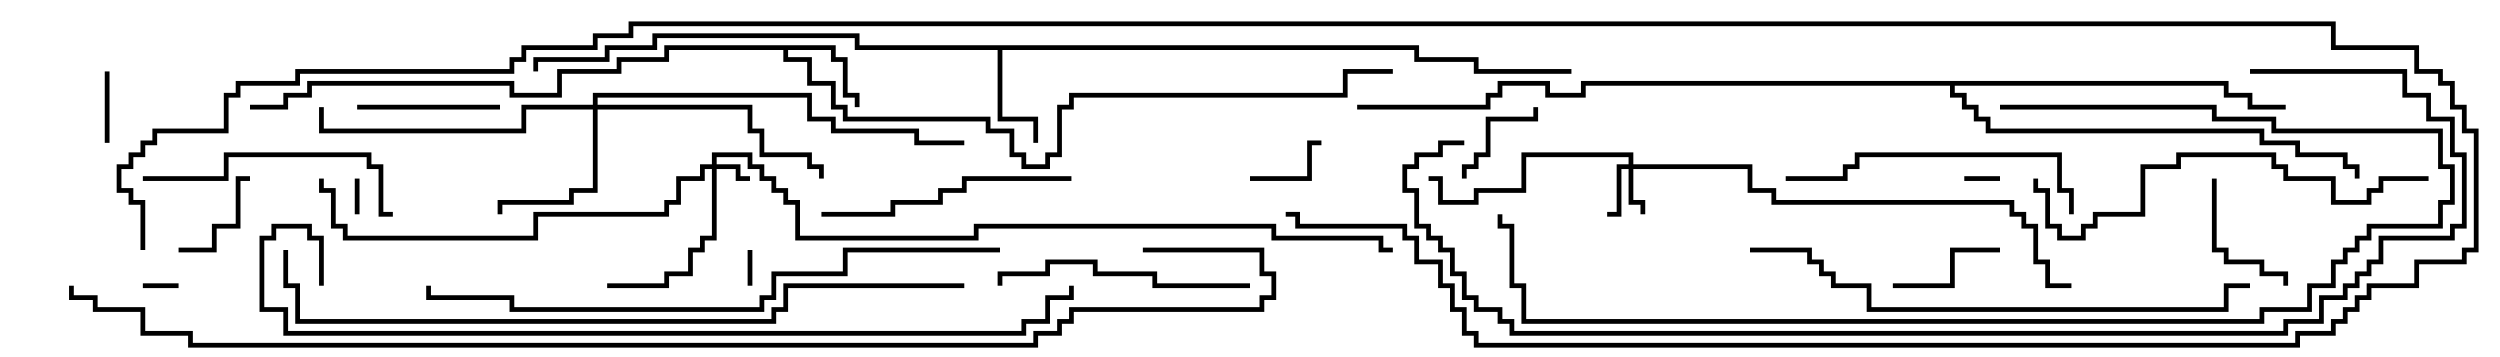 <svg version="1.1" width="105" height="15" xmlns="http://www.w3.org/2000/svg"><path d="M35.1,1.9L35.1,2.4L35.6,2.4L35.6,3.9L36.1,3.9L36.1,4.5L35.9,4.5L35.9,4.1L35.4,4.1L35.4,2.6L34.9,2.6L34.9,2.1L33.1,2.1L33.1,2.4L34.1,2.4L34.1,3.4L35.1,3.4L35.1,4.4L35.6,4.4L35.6,4.9L41.6,4.9L41.6,5.4L42.6,5.4L42.6,6.4L43.1,6.4L43.1,6.9L43.9,6.9L43.9,6.4L44.4,6.4L44.4,4.4L44.9,4.4L44.9,3.9L56.4,3.9L56.4,2.9L58.5,2.9L58.5,3.1L56.6,3.1L56.6,4.1L45.1,4.1L45.1,4.6L44.6,4.6L44.6,6.6L44.1,6.6L44.1,7.1L42.9,7.1L42.9,6.6L42.4,6.6L42.4,5.6L41.4,5.6L41.4,5.1L35.4,5.1L35.4,4.6L34.9,4.6L34.9,3.6L33.9,3.6L33.9,2.6L32.9,2.6L32.9,2.1L28.1,2.1L28.1,2.6L26.1,2.6L26.1,3.1L23.6,3.1L23.6,4.1L21.4,4.1L21.4,3.6L13.1,3.6L13.1,4.1L12.1,4.1L12.1,4.6L10.5,4.6L10.5,4.4L11.9,4.4L11.9,3.9L12.9,3.9L12.9,3.4L21.6,3.4L21.6,3.9L23.4,3.9L23.4,2.9L25.9,2.9L25.9,2.4L27.9,2.4L27.9,1.9z" stroke="none"/><path d="M59.6,1.9L59.6,2.4L62.1,2.4L62.1,2.9L66,2.9L66,3.1L61.9,3.1L61.9,2.6L59.4,2.6L59.4,2.1L42.1,2.1L42.1,4.9L43.6,4.9L43.6,6L43.4,6L43.4,5.1L41.9,5.1L41.9,2.1L35.9,2.1L35.9,1.6L27.6,1.6L27.6,2.1L25.6,2.1L25.6,2.6L22.6,2.6L22.6,3L22.4,3L22.4,2.4L25.4,2.4L25.4,1.9L27.4,1.9L27.4,1.4L36.1,1.4L36.1,1.9z" stroke="none"/><path d="M93.6,3.4L93.6,3.9L94.6,3.9L94.6,4.4L96,4.4L96,4.6L94.4,4.6L94.4,4.1L93.4,4.1L93.4,3.6L82.1,3.6L82.1,3.9L82.6,3.9L82.6,4.4L83.1,4.4L83.1,4.9L83.6,4.9L83.6,5.4L95.1,5.4L95.1,5.9L96.6,5.9L96.6,6.4L98.6,6.4L98.6,6.9L99.1,6.9L99.1,7.5L98.9,7.5L98.9,7.1L98.4,7.1L98.4,6.6L96.4,6.6L96.4,6.1L94.9,6.1L94.9,5.6L83.4,5.6L83.4,5.1L82.9,5.1L82.9,4.6L82.4,4.6L82.4,4.1L81.9,4.1L81.9,3.6L66.6,3.6L66.6,4.1L64.9,4.1L64.9,3.6L63.1,3.6L63.1,4.1L62.6,4.1L62.6,4.6L57,4.6L57,4.4L62.4,4.4L62.4,3.9L62.9,3.9L62.9,3.4L65.1,3.4L65.1,3.9L66.4,3.9L66.4,3.4z" stroke="none"/><path d="M29.9,6.9L29.9,6.4L31.6,6.4L31.6,6.9L32.1,6.9L32.1,7.4L32.6,7.4L32.6,7.9L33.1,7.9L33.1,8.4L33.6,8.4L33.6,9.9L40.9,9.9L40.9,9.4L53.6,9.4L53.6,9.9L58.1,9.9L58.1,10.4L58.5,10.4L58.5,10.6L57.9,10.6L57.9,10.1L53.4,10.1L53.4,9.6L41.1,9.6L41.1,10.1L33.4,10.1L33.4,8.6L32.9,8.6L32.9,8.1L32.4,8.1L32.4,7.6L31.9,7.6L31.9,7.1L31.4,7.1L31.4,6.6L30.1,6.6L30.1,6.9L31.1,6.9L31.1,7.4L31.5,7.4L31.5,7.6L30.9,7.6L30.9,7.1L30.1,7.1L30.1,10.1L29.6,10.1L29.6,10.6L29.1,10.6L29.1,11.6L28.1,11.6L28.1,12.1L25.5,12.1L25.5,11.9L27.9,11.9L27.9,11.4L28.9,11.4L28.9,10.4L29.4,10.4L29.4,9.9L29.9,9.9L29.9,7.1L29.6,7.1L29.6,7.6L28.6,7.6L28.6,8.6L28.1,8.6L28.1,9.1L22.6,9.1L22.6,10.1L14.4,10.1L14.4,9.6L13.9,9.6L13.9,8.1L13.4,8.1L13.4,7.5L13.6,7.5L13.6,7.9L14.1,7.9L14.1,9.4L14.6,9.4L14.6,9.9L22.4,9.9L22.4,8.9L27.9,8.9L27.9,8.4L28.4,8.4L28.4,7.4L29.4,7.4L29.4,6.9z" stroke="none"/><path d="M68.4,6.9L68.4,6.6L64.1,6.6L64.1,8.1L62.1,8.1L62.1,8.6L60.4,8.6L60.4,7.6L60,7.6L60,7.4L60.6,7.4L60.6,8.4L61.9,8.4L61.9,7.9L63.9,7.9L63.9,6.4L68.6,6.4L68.6,6.9L73.6,6.9L73.6,7.9L74.6,7.9L74.6,8.4L84.6,8.4L84.6,8.9L85.1,8.9L85.1,9.4L85.6,9.4L85.6,10.9L86.1,10.9L86.1,11.9L87,11.9L87,12.1L85.9,12.1L85.9,11.1L85.4,11.1L85.4,9.6L84.9,9.6L84.9,9.1L84.4,9.1L84.4,8.6L74.4,8.6L74.4,8.1L73.4,8.1L73.4,7.1L68.6,7.1L68.6,8.4L69.1,8.4L69.1,9L68.9,9L68.9,8.6L68.4,8.6L68.4,7.1L68.1,7.1L68.1,9.1L67.5,9.1L67.5,8.9L67.9,8.9L67.9,6.9z" stroke="none"/><path d="M24.9,4.4L24.9,3.9L34.1,3.9L34.1,4.9L35.1,4.9L35.1,5.4L38.6,5.4L38.6,5.9L40.5,5.9L40.5,6.1L38.4,6.1L38.4,5.6L34.9,5.6L34.9,5.1L33.9,5.1L33.9,4.1L25.1,4.1L25.1,4.4L31.6,4.4L31.6,5.4L32.1,5.4L32.1,6.4L34.1,6.4L34.1,6.9L34.6,6.9L34.6,7.5L34.4,7.5L34.4,7.1L33.9,7.1L33.9,6.6L31.9,6.6L31.9,5.6L31.4,5.6L31.4,4.6L25.1,4.6L25.1,8.1L24.1,8.1L24.1,8.6L21.1,8.6L21.1,9L20.9,9L20.9,8.4L23.9,8.4L23.9,7.9L24.9,7.9L24.9,4.6L22.1,4.6L22.1,5.6L13.4,5.6L13.4,4.5L13.6,4.5L13.6,5.4L21.9,5.4L21.9,4.4z" stroke="none"/><path d="M7.5,11.9L7.5,12.1L6,12.1L6,11.9z" stroke="none"/><path d="M14.9,7.5L15.1,7.5L15.1,9L14.9,9z" stroke="none"/><path d="M82.5,7.6L82.5,7.4L84,7.4L84,7.6z" stroke="none"/><path d="M31.6,12L31.4,12L31.4,10.5L31.6,10.5z" stroke="none"/><path d="M4.6,6L4.4,6L4.4,3L4.6,3z" stroke="none"/><path d="M52.5,7.6L52.5,7.4L54.9,7.4L54.9,5.9L55.5,5.9L55.5,6.1L55.1,6.1L55.1,7.6z" stroke="none"/><path d="M10.5,7.4L10.5,7.6L10.1,7.6L10.1,9.6L9.1,9.6L9.1,10.6L7.5,10.6L7.5,10.4L8.9,10.4L8.9,9.4L9.9,9.4L9.9,7.4z" stroke="none"/><path d="M61.6,7.5L61.4,7.5L61.4,6.9L61.9,6.9L61.9,6.4L62.4,6.4L62.4,4.9L64.4,4.9L64.4,4.5L64.6,4.5L64.6,5.1L62.6,5.1L62.6,6.6L62.1,6.6L62.1,7.1L61.6,7.1z" stroke="none"/><path d="M79.5,12.1L79.5,11.9L81.9,11.9L81.9,10.4L84,10.4L84,10.6L82.1,10.6L82.1,12.1z" stroke="none"/><path d="M92.9,7.5L93.1,7.5L93.1,10.4L93.6,10.4L93.6,10.9L95.1,10.9L95.1,11.4L96.1,11.4L96.1,12L95.9,12L95.9,11.6L94.9,11.6L94.9,11.1L93.4,11.1L93.4,10.6L92.9,10.6z" stroke="none"/><path d="M15,4.6L15,4.4L21,4.4L21,4.6z" stroke="none"/><path d="M52.5,11.9L52.5,12.1L48.4,12.1L48.4,11.6L45.9,11.6L45.9,11.1L44.1,11.1L44.1,11.6L42.1,11.6L42.1,12L41.9,12L41.9,11.4L43.9,11.4L43.9,10.9L46.1,10.9L46.1,11.4L48.6,11.4L48.6,11.9z" stroke="none"/><path d="M6,7.6L6,7.4L9.4,7.4L9.4,6.4L15.6,6.4L15.6,6.9L16.1,6.9L16.1,8.9L16.5,8.9L16.5,9.1L15.9,9.1L15.9,7.1L15.4,7.1L15.4,6.6L9.6,6.6L9.6,7.6z" stroke="none"/><path d="M34.5,9.1L34.5,8.9L37.4,8.9L37.4,8.4L39.4,8.4L39.4,7.9L40.4,7.9L40.4,7.4L45,7.4L45,7.6L40.6,7.6L40.6,8.1L39.6,8.1L39.6,8.6L37.6,8.6L37.6,9.1z" stroke="none"/><path d="M87.1,9L86.9,9L86.9,8.1L86.4,8.1L86.4,6.6L78.1,6.6L78.1,7.1L77.6,7.1L77.6,7.6L75,7.6L75,7.4L77.4,7.4L77.4,6.9L77.9,6.9L77.9,6.4L86.6,6.4L86.6,7.9L87.1,7.9z" stroke="none"/><path d="M102,7.4L102,7.6L100.1,7.6L100.1,8.1L99.6,8.1L99.6,8.6L97.9,8.6L97.9,7.6L95.9,7.6L95.9,7.1L95.4,7.1L95.4,6.6L91.6,6.6L91.6,7.1L90.1,7.1L90.1,9.1L88.1,9.1L88.1,9.6L87.6,9.6L87.6,10.1L86.4,10.1L86.4,9.6L85.9,9.6L85.9,8.1L85.4,8.1L85.4,7.5L85.6,7.5L85.6,7.9L86.1,7.9L86.1,9.4L86.6,9.4L86.6,9.9L87.4,9.9L87.4,9.4L87.9,9.4L87.9,8.9L89.9,8.9L89.9,6.9L91.4,6.9L91.4,6.4L95.6,6.4L95.6,6.9L96.1,6.9L96.1,7.4L98.1,7.4L98.1,8.4L99.4,8.4L99.4,7.9L99.9,7.9L99.9,7.4z" stroke="none"/><path d="M73.5,10.6L73.5,10.4L76.1,10.4L76.1,10.9L76.6,10.9L76.6,11.4L77.1,11.4L77.1,11.9L78.6,11.9L78.6,12.9L93.4,12.9L93.4,11.9L94.5,11.9L94.5,12.1L93.6,12.1L93.6,13.1L78.4,13.1L78.4,12.1L76.9,12.1L76.9,11.6L76.4,11.6L76.4,11.1L75.9,11.1L75.9,10.6z" stroke="none"/><path d="M84,4.6L84,4.4L93.1,4.4L93.1,4.9L95.6,4.9L95.6,5.4L102.6,5.4L102.6,6.9L103.1,6.9L103.1,8.6L102.6,8.6L102.6,9.6L99.6,9.6L99.6,10.1L99.1,10.1L99.1,10.6L98.6,10.6L98.6,11.1L98.1,11.1L98.1,12.1L97.1,12.1L97.1,13.1L95.1,13.1L95.1,13.6L63.9,13.6L63.9,12.1L63.4,12.1L63.4,9.6L62.9,9.6L62.9,9L63.1,9L63.1,9.4L63.6,9.4L63.6,11.9L64.1,11.9L64.1,13.4L94.9,13.4L94.9,12.9L96.9,12.9L96.9,11.9L97.9,11.9L97.9,10.9L98.4,10.9L98.4,10.4L98.9,10.4L98.9,9.9L99.4,9.9L99.4,9.4L102.4,9.4L102.4,8.4L102.9,8.4L102.9,7.1L102.4,7.1L102.4,5.6L95.4,5.6L95.4,5.1L92.9,5.1L92.9,4.6z" stroke="none"/><path d="M42,10.4L42,10.6L35.6,10.6L35.6,11.6L32.6,11.6L32.6,12.6L32.1,12.6L32.1,13.1L21.4,13.1L21.4,12.6L17.9,12.6L17.9,12L18.1,12L18.1,12.4L21.6,12.4L21.6,12.9L31.9,12.9L31.9,12.4L32.4,12.4L32.4,11.4L35.4,11.4L35.4,10.4z" stroke="none"/><path d="M40.5,11.9L40.5,12.1L33.1,12.1L33.1,13.1L32.6,13.1L32.6,13.6L12.4,13.6L12.4,12.1L11.9,12.1L11.9,10.5L12.1,10.5L12.1,11.9L12.6,11.9L12.6,13.4L32.4,13.4L32.4,12.9L32.9,12.9L32.9,11.9z" stroke="none"/><path d="M13.6,12L13.4,12L13.4,10.1L12.9,10.1L12.9,9.6L11.6,9.6L11.6,10.1L11.1,10.1L11.1,12.9L12.1,12.9L12.1,13.9L42.9,13.9L42.9,13.4L43.9,13.4L43.9,12.4L44.9,12.4L44.9,12L45.1,12L45.1,12.6L44.1,12.6L44.1,13.6L43.1,13.6L43.1,14.1L11.9,14.1L11.9,13.1L10.9,13.1L10.9,9.9L11.4,9.9L11.4,9.4L13.1,9.4L13.1,9.9L13.6,9.9z" stroke="none"/><path d="M94.5,3.1L94.5,2.9L101.1,2.9L101.1,3.9L102.1,3.9L102.1,4.9L103.1,4.9L103.1,6.4L103.6,6.4L103.6,9.6L103.1,9.6L103.1,10.1L100.1,10.1L100.1,11.1L99.6,11.1L99.6,11.6L99.1,11.6L99.1,12.1L98.6,12.1L98.6,12.6L97.6,12.6L97.6,13.6L96.1,13.6L96.1,14.1L63.4,14.1L63.4,13.6L62.9,13.6L62.9,13.1L61.9,13.1L61.9,12.6L61.4,12.6L61.4,11.6L60.9,11.6L60.9,10.6L60.4,10.6L60.4,10.1L59.9,10.1L59.9,9.6L59.4,9.6L59.4,8.1L58.9,8.1L58.9,6.9L59.4,6.9L59.4,6.4L60.4,6.4L60.4,5.9L61.5,5.9L61.5,6.1L60.6,6.1L60.6,6.6L59.6,6.6L59.6,7.1L59.1,7.1L59.1,7.9L59.6,7.9L59.6,9.4L60.1,9.4L60.1,9.9L60.6,9.9L60.6,10.4L61.1,10.4L61.1,11.4L61.6,11.4L61.6,12.4L62.1,12.4L62.1,12.9L63.1,12.9L63.1,13.4L63.6,13.4L63.6,13.9L95.9,13.9L95.9,13.4L97.4,13.4L97.4,12.4L98.4,12.4L98.4,11.9L98.9,11.9L98.9,11.4L99.4,11.4L99.4,10.9L99.9,10.9L99.9,9.9L102.9,9.9L102.9,9.4L103.4,9.4L103.4,6.6L102.9,6.6L102.9,5.1L101.9,5.1L101.9,4.1L100.9,4.1L100.9,3.1z" stroke="none"/><path d="M48,10.6L48,10.4L53.1,10.4L53.1,11.4L53.6,11.4L53.6,12.6L53.1,12.6L53.1,13.1L45.1,13.1L45.1,13.6L44.6,13.6L44.6,14.1L43.6,14.1L43.6,14.6L7.9,14.6L7.9,14.1L5.9,14.1L5.9,13.1L3.9,13.1L3.9,12.6L2.9,12.6L2.9,12L3.1,12L3.1,12.4L4.1,12.4L4.1,12.9L6.1,12.9L6.1,13.9L8.1,13.9L8.1,14.4L43.4,14.4L43.4,13.9L44.4,13.9L44.4,13.4L44.9,13.4L44.9,12.9L52.9,12.9L52.9,12.4L53.4,12.4L53.4,11.6L52.9,11.6L52.9,10.6z" stroke="none"/><path d="M6.1,10.5L5.9,10.5L5.9,8.6L5.4,8.6L5.4,8.1L4.9,8.1L4.9,6.9L5.4,6.9L5.4,6.4L5.9,6.4L5.9,5.9L6.4,5.9L6.4,5.4L9.4,5.4L9.4,3.9L9.9,3.9L9.9,3.4L12.4,3.4L12.4,2.9L21.4,2.9L21.4,2.4L21.9,2.4L21.9,1.9L24.9,1.9L24.9,1.4L26.4,1.4L26.4,0.9L98.1,0.9L98.1,1.9L101.6,1.9L101.6,2.9L102.6,2.9L102.6,3.4L103.1,3.4L103.1,4.4L103.6,4.4L103.6,5.4L104.1,5.4L104.1,10.6L103.6,10.6L103.6,11.1L101.6,11.1L101.6,12.1L99.6,12.1L99.6,12.6L99.1,12.6L99.1,13.1L98.6,13.1L98.6,13.6L98.1,13.6L98.1,14.1L96.6,14.1L96.6,14.6L61.9,14.6L61.9,14.1L61.4,14.1L61.4,13.1L60.9,13.1L60.9,12.1L60.4,12.1L60.4,11.1L59.4,11.1L59.4,10.1L58.9,10.1L58.9,9.6L54.4,9.6L54.4,9.1L54,9.1L54,8.9L54.6,8.9L54.6,9.4L59.1,9.4L59.1,9.9L59.6,9.9L59.6,10.9L60.6,10.9L60.6,11.9L61.1,11.9L61.1,12.9L61.6,12.9L61.6,13.9L62.1,13.9L62.1,14.4L96.4,14.4L96.4,13.9L97.9,13.9L97.9,13.4L98.4,13.4L98.4,12.9L98.9,12.9L98.9,12.4L99.4,12.4L99.4,11.9L101.4,11.9L101.4,10.9L103.4,10.9L103.4,10.4L103.9,10.4L103.9,5.6L103.4,5.6L103.4,4.6L102.9,4.6L102.9,3.6L102.4,3.6L102.4,3.1L101.4,3.1L101.4,2.1L97.9,2.1L97.9,1.1L26.6,1.1L26.6,1.6L25.1,1.6L25.1,2.1L22.1,2.1L22.1,2.6L21.6,2.6L21.6,3.1L12.6,3.1L12.6,3.6L10.1,3.6L10.1,4.1L9.6,4.1L9.6,5.6L6.6,5.6L6.6,6.1L6.1,6.1L6.1,6.6L5.6,6.6L5.6,7.1L5.1,7.1L5.1,7.9L5.6,7.9L5.6,8.4L6.1,8.4z" stroke="none"/></svg>